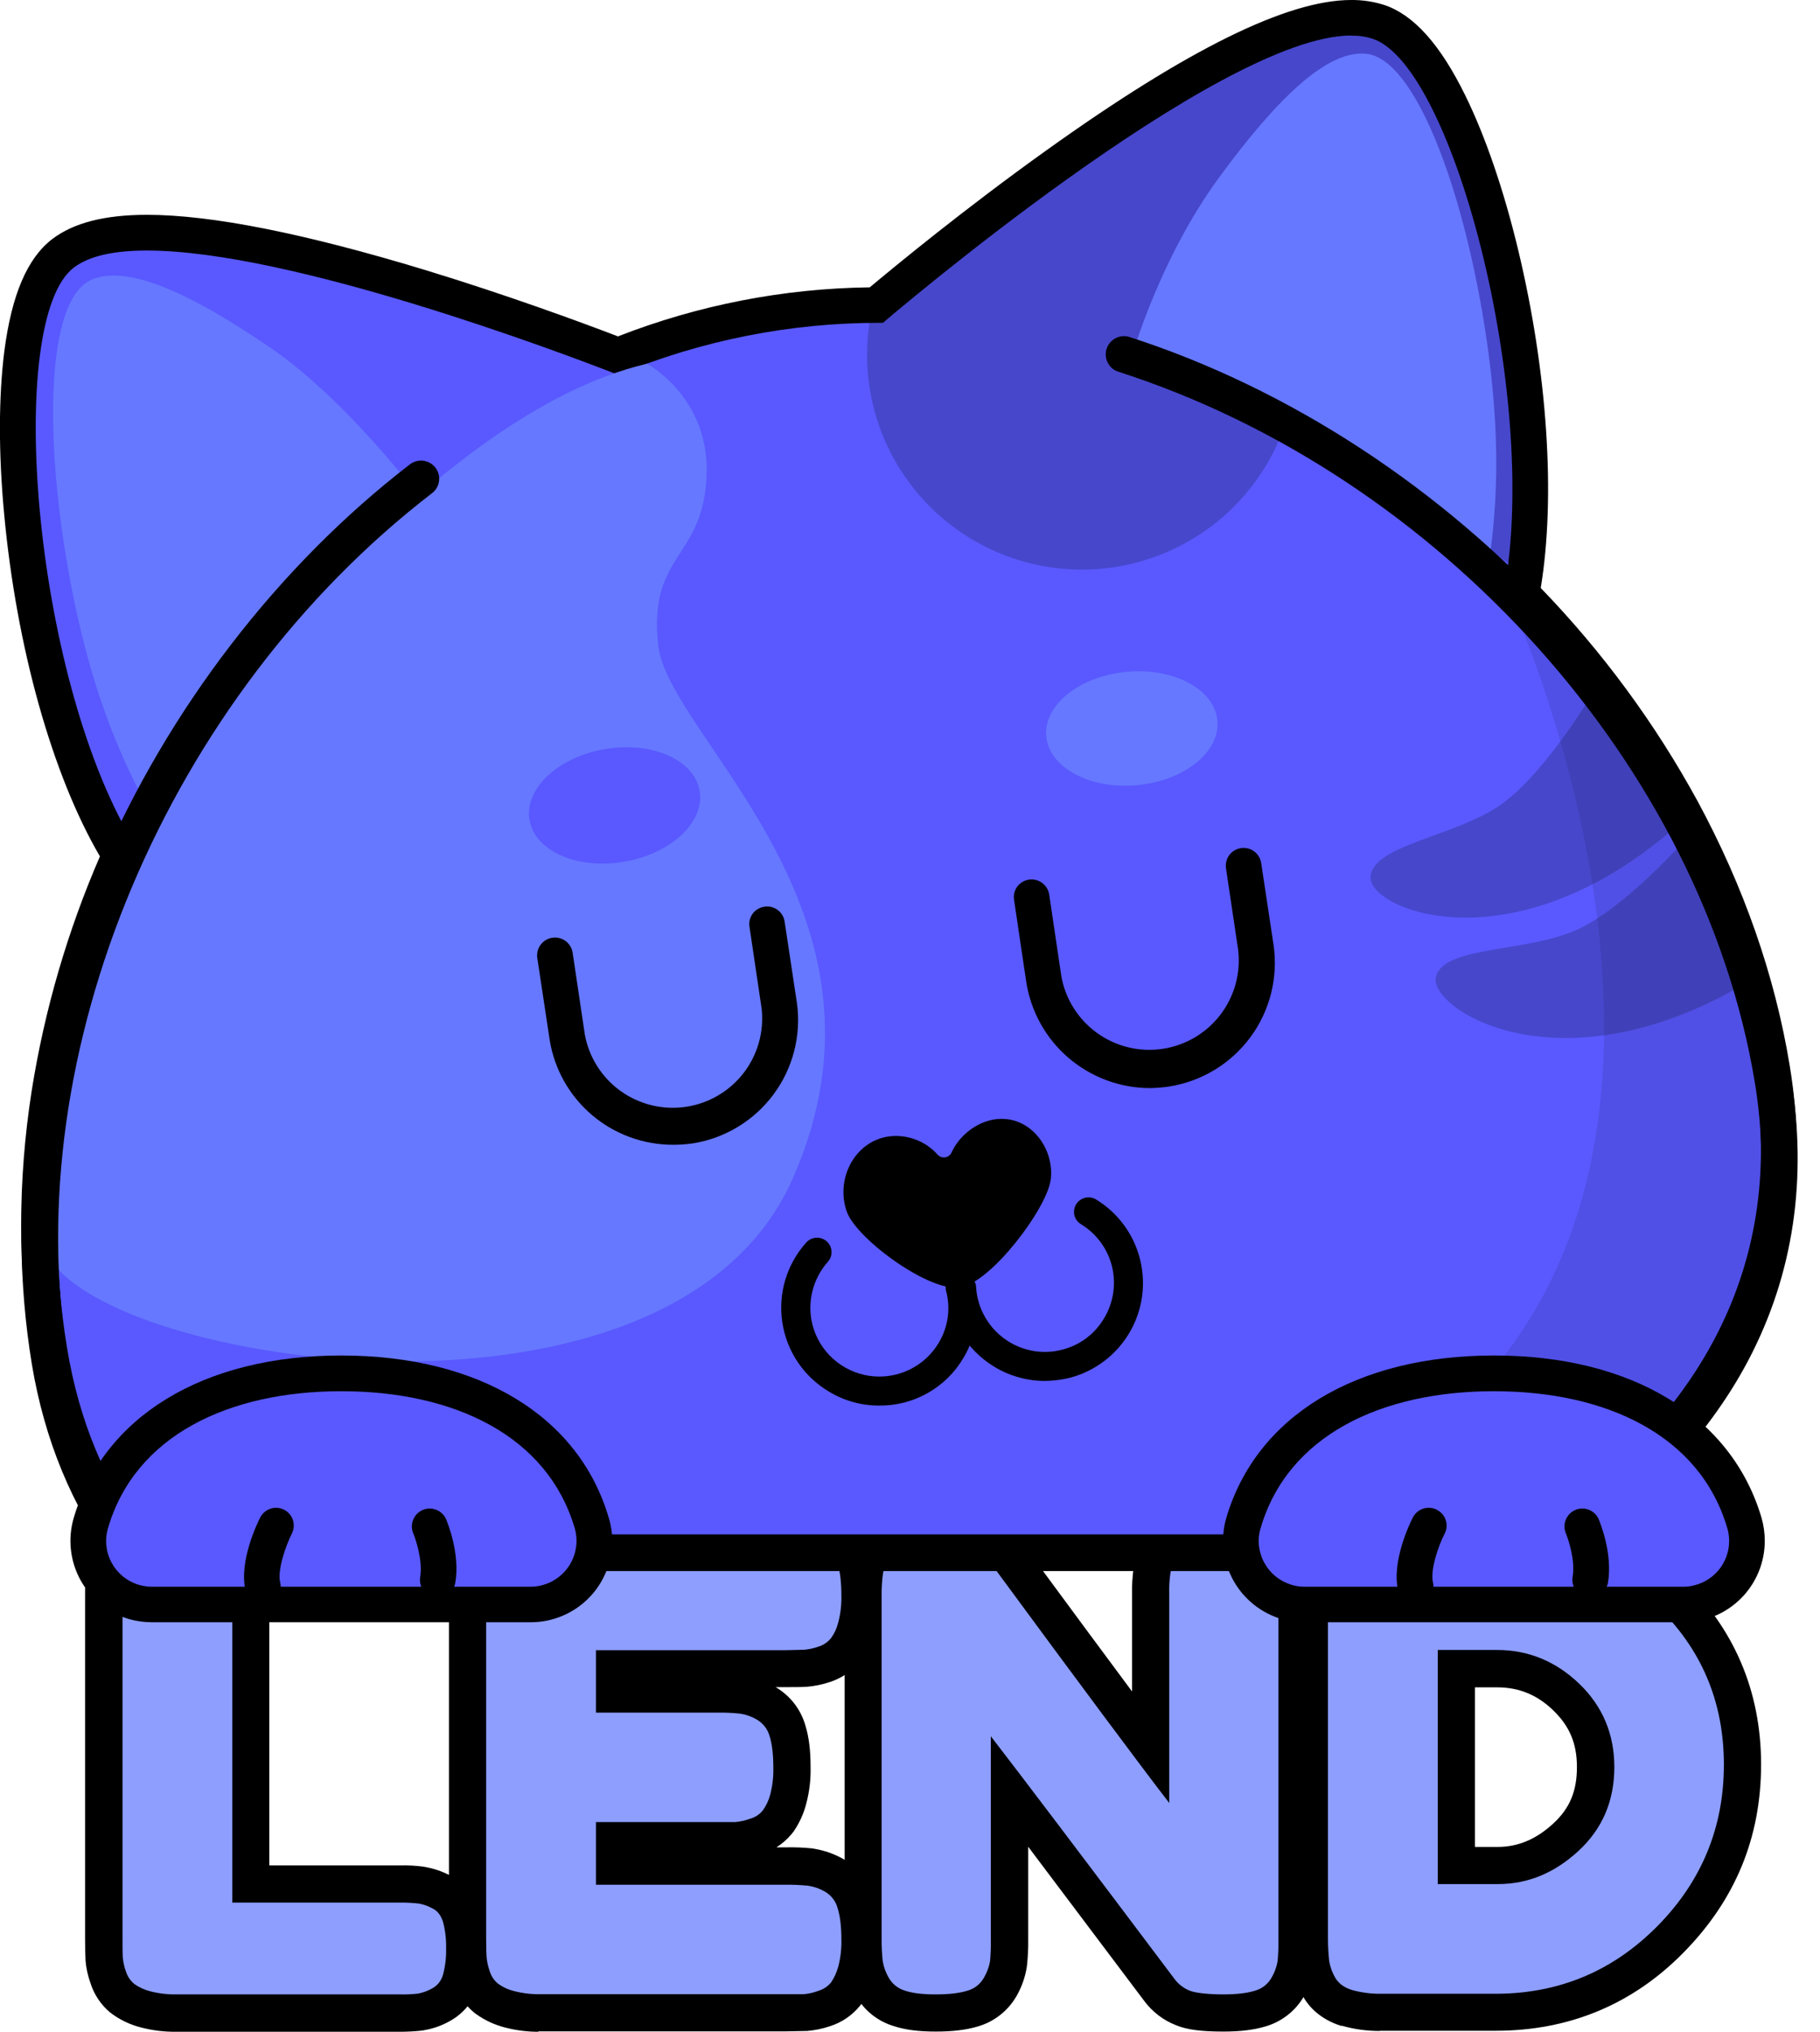 <svg width="43" height="48" viewBox="0 0 43 48" fill="none" xmlns="http://www.w3.org/2000/svg">
<g clip-path="url(#clip0_92_20657)">
<path d="M4.128 48C3.859 48 3.591 47.966 3.331 47.898C3.09 47.837 2.863 47.732 2.661 47.588L2.637 47.568L2.608 47.549C2.385 47.365 2.222 47.12 2.136 46.845C2.074 46.672 2.034 46.491 2.02 46.307V46.278C2.015 46.171 2.01 46.02 2.01 45.817V37.69C2.008 37.489 2.017 37.288 2.039 37.088V37.03C2.078 36.792 2.161 36.564 2.282 36.355C2.48 36.006 2.808 35.748 3.195 35.637C3.462 35.555 3.788 35.516 4.181 35.516C4.473 35.506 4.764 35.541 5.046 35.618C5.284 35.678 5.51 35.782 5.711 35.924L5.764 35.962C5.988 36.146 6.153 36.39 6.24 36.666C6.299 36.842 6.337 37.024 6.352 37.209V37.234C6.362 37.345 6.362 37.496 6.362 37.695V44.07H9.456C9.639 44.065 9.823 44.075 10.004 44.099L10.058 44.109C10.252 44.145 10.44 44.208 10.616 44.298C10.782 44.385 10.928 44.505 11.045 44.65C11.163 44.795 11.25 44.963 11.301 45.142L11.311 45.176C11.447 45.734 11.447 46.316 11.311 46.874C11.263 47.059 11.177 47.232 11.059 47.382C10.941 47.532 10.794 47.657 10.626 47.748C10.441 47.853 10.239 47.925 10.029 47.961L9.98 47.971C9.801 47.99 9.621 48 9.441 48H4.128ZM3.783 46.195C3.907 46.224 4.034 46.239 4.162 46.239H9.65C9.656 46.181 9.658 46.122 9.655 46.064V46.011C9.658 45.954 9.656 45.897 9.65 45.841H4.604V37.695C4.604 37.505 4.604 37.399 4.599 37.34C4.599 37.332 4.597 37.324 4.594 37.316C4.47 37.286 4.343 37.273 4.215 37.277H4.196C4.059 37.274 3.923 37.284 3.788 37.306C3.778 37.423 3.773 37.549 3.773 37.67V45.817C3.773 46.006 3.778 46.113 3.778 46.171C3.778 46.229 3.783 46.185 3.783 46.195Z" fill="black"/>
<path d="M12.72 48C12.453 48 12.187 47.966 11.928 47.898C11.688 47.837 11.46 47.732 11.258 47.588L11.229 47.568L11.205 47.549C10.981 47.366 10.817 47.121 10.734 46.845C10.671 46.672 10.632 46.491 10.617 46.307V46.278C10.607 46.171 10.607 46.016 10.607 45.817V37.685C10.607 36.933 10.782 36.394 11.146 36.035C11.511 35.676 12.06 35.511 12.822 35.511H18.582C18.783 35.509 18.985 35.519 19.184 35.54H19.243C19.48 35.582 19.709 35.664 19.918 35.783C20.269 35.98 20.527 36.308 20.637 36.695C20.719 36.967 20.758 37.287 20.758 37.68C20.767 37.969 20.735 38.259 20.661 38.539C20.6 38.779 20.494 39.006 20.35 39.208L20.331 39.237L20.306 39.262C20.124 39.484 19.881 39.649 19.607 39.737C19.433 39.796 19.252 39.833 19.068 39.849H19.044C18.937 39.858 18.796 39.858 18.577 39.858H18.325C18.668 40.058 18.921 40.384 19.029 40.766C19.112 41.033 19.151 41.353 19.151 41.746C19.158 42.037 19.124 42.328 19.049 42.61C18.988 42.849 18.884 43.076 18.743 43.279L18.718 43.308L18.699 43.333C18.597 43.454 18.478 43.558 18.344 43.643H18.582C18.783 43.639 18.985 43.647 19.184 43.667L19.243 43.677C19.48 43.717 19.708 43.797 19.918 43.915C20.269 44.114 20.528 44.443 20.637 44.832C20.719 45.099 20.758 45.419 20.758 45.812C20.767 46.103 20.735 46.394 20.661 46.675C20.6 46.914 20.494 47.14 20.35 47.34L20.331 47.369L20.311 47.394C20.128 47.617 19.883 47.782 19.607 47.869C19.433 47.928 19.252 47.965 19.068 47.981H19.044L18.577 47.99H12.72V48ZM12.38 46.195C12.503 46.224 12.628 46.239 12.754 46.239H18.956C18.985 46.115 19 45.988 19 45.86V45.836C19.005 45.7 18.995 45.563 18.971 45.428C18.851 45.418 18.731 45.415 18.611 45.419H13.201V42.173H17.31L17.349 42.163C17.379 42.041 17.392 41.915 17.387 41.79V41.77C17.39 41.634 17.381 41.497 17.358 41.363C17.238 41.348 17.116 41.343 16.994 41.348H13.201V38.102H18.956C18.985 37.98 19 37.854 19 37.728V37.704C19.006 37.568 18.996 37.431 18.971 37.297C18.854 37.287 18.728 37.282 18.611 37.282H12.808C12.672 37.278 12.537 37.291 12.404 37.321C12.379 37.444 12.368 37.569 12.37 37.695V45.817C12.37 46.006 12.37 46.113 12.375 46.171C12.375 46.179 12.377 46.188 12.38 46.195Z" fill="black"/>
<path d="M28.907 47.995H28.902C28.388 47.995 28.043 47.952 27.785 47.845C27.49 47.73 27.233 47.535 27.042 47.282L24.293 43.629V45.822C24.296 46.026 24.286 46.23 24.264 46.433L24.255 46.496C24.215 46.728 24.134 46.952 24.017 47.156C23.817 47.504 23.49 47.762 23.104 47.874C22.831 47.956 22.506 47.995 22.113 47.995H22.108C21.714 47.995 21.394 47.956 21.127 47.869C20.743 47.757 20.419 47.499 20.223 47.151C20.103 46.937 20.023 46.704 19.985 46.462V46.418C19.961 46.215 19.951 46.011 19.956 45.807V37.661C19.952 37.45 19.965 37.239 19.995 37.03L20.005 36.972C20.05 36.758 20.127 36.551 20.233 36.36C20.364 36.123 20.627 35.812 21.132 35.657C21.456 35.567 21.791 35.523 22.127 35.526C22.435 35.522 22.742 35.559 23.04 35.637L23.07 35.647C23.38 35.744 23.599 35.865 23.769 36.026L23.783 36.04C23.905 36.157 24.017 36.283 24.119 36.419L24.211 36.53C25.216 37.898 26.066 39.043 26.746 39.96V37.661C26.742 37.45 26.755 37.239 26.785 37.03L26.795 36.972C26.84 36.758 26.916 36.551 27.023 36.36C27.154 36.123 27.416 35.812 27.926 35.657C28.193 35.574 28.524 35.531 28.922 35.526C29.209 35.521 29.495 35.555 29.772 35.628C30.019 35.686 30.252 35.794 30.457 35.943L30.491 35.972L30.52 35.996C30.727 36.181 30.881 36.417 30.967 36.681C31.026 36.855 31.063 37.036 31.078 37.219V37.248C31.083 37.36 31.088 37.515 31.088 37.714V45.822C31.088 46.025 31.078 46.229 31.059 46.433L31.049 46.496C31.009 46.728 30.929 46.952 30.811 47.156C30.612 47.504 30.284 47.762 29.898 47.874C29.626 47.956 29.301 47.995 28.907 47.995ZM28.441 46.21C28.594 46.228 28.748 46.236 28.902 46.234C29.039 46.237 29.176 46.227 29.311 46.205C29.32 46.084 29.325 45.962 29.325 45.846V37.714C29.325 37.52 29.32 37.413 29.32 37.36C29.316 37.351 29.315 37.341 29.315 37.331C29.194 37.302 29.07 37.287 28.946 37.287H28.936C28.797 37.288 28.657 37.299 28.519 37.321C28.509 37.423 28.504 37.525 28.504 37.632V45.181L26.926 43.134C26.231 42.236 24.842 40.373 22.797 37.593L22.725 37.496L22.598 37.35L22.55 37.336C22.423 37.302 22.292 37.286 22.161 37.287H22.142C22.004 37.288 21.866 37.299 21.729 37.321C21.717 37.424 21.712 37.528 21.714 37.632V45.826C21.714 45.953 21.719 46.079 21.729 46.205C21.855 46.222 21.981 46.23 22.108 46.229H22.113C22.248 46.232 22.383 46.222 22.516 46.2C22.526 46.079 22.53 45.957 22.53 45.841V38.432L24.109 40.48C24.799 41.372 26.256 43.298 28.441 46.21Z" fill="black"/>
<path d="M32.594 47.981C32.295 47.981 31.998 47.941 31.71 47.859H31.681C31.191 47.704 30.928 47.408 30.797 47.185C30.663 46.969 30.573 46.728 30.535 46.477V46.447C30.509 46.232 30.498 46.014 30.501 45.797V37.675C30.497 37.471 30.505 37.267 30.525 37.064V36.996C30.567 36.765 30.65 36.543 30.768 36.341C30.865 36.167 30.996 36.014 31.152 35.89C31.309 35.767 31.489 35.676 31.681 35.623C32.002 35.532 32.334 35.489 32.667 35.497H32.677L34.027 35.506H35.382C37.024 35.506 38.486 36.103 39.724 37.277C40.963 38.451 41.608 39.946 41.608 41.683C41.608 43.42 40.992 44.89 39.782 46.122C38.573 47.355 37.072 47.976 35.338 47.976H32.594V47.981ZM32.274 46.185C32.393 46.214 32.516 46.225 32.638 46.219H35.343C36.601 46.219 37.645 45.783 38.529 44.89C39.413 43.997 39.85 42.939 39.85 41.688C39.85 40.436 39.413 39.412 38.515 38.558C37.616 37.704 36.577 37.272 35.387 37.272H34.017L32.677 37.263C32.54 37.26 32.404 37.27 32.269 37.292C32.258 37.413 32.255 37.534 32.259 37.656V45.812C32.257 45.937 32.261 46.061 32.274 46.185ZM35.387 45.395H33.085V38.102H35.372C36.349 38.102 37.208 38.451 37.927 39.145C38.646 39.839 39.02 40.722 39.02 41.746C39.02 42.77 38.641 43.687 37.888 44.38C37.135 45.074 36.315 45.395 35.387 45.395ZM34.848 43.633H35.387C35.863 43.633 36.29 43.454 36.693 43.085C37.096 42.716 37.257 42.304 37.257 41.746C37.257 41.188 37.082 40.78 36.703 40.412C36.324 40.043 35.892 39.863 35.372 39.863H34.848V43.633Z" fill="black"/>
<path d="M5.489 44.948H9.471C9.616 44.947 9.76 44.955 9.904 44.972C10.013 44.993 10.117 45.031 10.214 45.084C10.336 45.142 10.418 45.249 10.467 45.404C10.521 45.61 10.545 45.822 10.54 46.035C10.545 46.243 10.52 46.45 10.467 46.651C10.448 46.72 10.416 46.784 10.372 46.84C10.328 46.896 10.272 46.942 10.21 46.976C10.107 47.034 9.995 47.075 9.879 47.098C9.739 47.114 9.598 47.12 9.457 47.117H4.182C3.97 47.121 3.757 47.097 3.551 47.044C3.415 47.01 3.286 46.951 3.172 46.87C3.078 46.791 3.009 46.686 2.973 46.569C2.934 46.461 2.91 46.348 2.9 46.234C2.895 46.142 2.895 46.001 2.895 45.817V37.68C2.892 37.512 2.899 37.343 2.915 37.175C2.94 37.039 2.987 36.908 3.056 36.787C3.097 36.712 3.153 36.647 3.221 36.594C3.289 36.542 3.366 36.503 3.449 36.482C3.634 36.423 3.886 36.394 4.197 36.394C4.41 36.389 4.622 36.414 4.828 36.467C4.964 36.502 5.092 36.561 5.207 36.642C5.303 36.719 5.372 36.824 5.406 36.943C5.444 37.051 5.469 37.163 5.479 37.277C5.484 37.374 5.489 37.51 5.489 37.694V44.948Z" fill="#8D9EFF"/>
<path d="M14.08 44.526H18.592C18.761 44.525 18.929 44.533 19.097 44.55C19.234 44.571 19.365 44.617 19.485 44.686C19.561 44.729 19.626 44.786 19.679 44.854C19.731 44.922 19.77 45.001 19.791 45.084C19.85 45.268 19.879 45.516 19.879 45.826C19.884 46.039 19.86 46.251 19.806 46.457C19.77 46.594 19.711 46.723 19.631 46.84C19.552 46.933 19.447 47 19.33 47.035C19.222 47.075 19.11 47.101 18.995 47.112H12.778C12.565 47.117 12.353 47.092 12.147 47.039C12.01 47.006 11.882 46.947 11.768 46.865C11.672 46.787 11.603 46.682 11.569 46.564C11.53 46.456 11.506 46.343 11.496 46.229C11.491 46.137 11.486 45.996 11.486 45.812V37.68C11.486 37.185 11.584 36.845 11.768 36.661C11.953 36.477 12.302 36.389 12.822 36.394H18.592C18.76 36.391 18.929 36.398 19.097 36.414C19.233 36.438 19.365 36.486 19.485 36.554C19.56 36.596 19.626 36.652 19.679 36.72C19.731 36.787 19.77 36.865 19.791 36.947C19.85 37.136 19.879 37.384 19.879 37.694C19.884 37.907 19.86 38.119 19.806 38.325C19.773 38.462 19.714 38.59 19.631 38.704C19.553 38.799 19.448 38.869 19.33 38.903C19.222 38.941 19.109 38.966 18.995 38.975L18.577 38.985H14.08V40.46H16.979C17.148 40.458 17.317 40.467 17.485 40.484C17.622 40.504 17.754 40.55 17.873 40.62C17.949 40.663 18.015 40.72 18.068 40.788C18.122 40.856 18.161 40.934 18.184 41.018C18.242 41.202 18.271 41.45 18.271 41.765C18.276 41.978 18.251 42.19 18.198 42.396C18.163 42.532 18.102 42.661 18.019 42.775C17.941 42.869 17.836 42.937 17.718 42.968C17.606 43.009 17.491 43.035 17.373 43.046H14.08V44.526Z" fill="#8D9EFF"/>
<path d="M28.931 36.409C29.141 36.404 29.35 36.428 29.553 36.482C29.69 36.515 29.818 36.574 29.932 36.656C30.022 36.736 30.088 36.841 30.121 36.957C30.162 37.065 30.188 37.177 30.199 37.292C30.204 37.389 30.204 37.525 30.204 37.709V45.826C30.207 45.998 30.201 46.17 30.184 46.341C30.16 46.474 30.112 46.602 30.044 46.719C30.002 46.794 29.946 46.861 29.878 46.914C29.811 46.967 29.733 47.007 29.65 47.03C29.461 47.088 29.213 47.117 28.902 47.117C28.591 47.117 28.256 47.088 28.111 47.03C27.965 46.972 27.839 46.874 27.746 46.748C25.548 43.824 24.102 41.914 23.409 41.018V45.826C23.413 45.998 23.406 46.17 23.39 46.341C23.365 46.474 23.317 46.602 23.249 46.719C23.207 46.794 23.151 46.861 23.084 46.914C23.016 46.967 22.939 47.007 22.856 47.03C22.666 47.088 22.419 47.117 22.108 47.117C21.797 47.117 21.564 47.088 21.384 47.03C21.219 46.981 21.079 46.87 20.995 46.719C20.924 46.598 20.877 46.465 20.855 46.326C20.837 46.155 20.829 45.984 20.83 45.812V37.651C20.829 37.485 20.841 37.32 20.864 37.156C20.89 37.027 20.936 36.902 21 36.787C21.073 36.651 21.204 36.554 21.389 36.496C21.573 36.438 21.826 36.409 22.137 36.409C22.361 36.403 22.585 36.429 22.802 36.486C22.972 36.54 23.094 36.598 23.162 36.666C23.254 36.76 23.342 36.859 23.424 36.962L23.497 37.049C25.556 39.847 26.932 41.696 27.625 42.595V37.651C27.62 37.485 27.63 37.32 27.654 37.156C27.68 37.027 27.726 36.902 27.79 36.787C27.863 36.651 27.994 36.554 28.179 36.496C28.363 36.438 28.616 36.409 28.931 36.409Z" fill="#8D9EFF"/>
<path d="M40.729 41.688C40.729 43.172 40.205 44.445 39.156 45.506C38.107 46.567 36.836 47.099 35.343 47.102H32.662C32.421 47.107 32.181 47.078 31.948 47.015C31.759 46.957 31.628 46.86 31.55 46.729C31.477 46.606 31.428 46.471 31.404 46.331C31.385 46.154 31.375 45.975 31.375 45.797V37.665C31.374 37.495 31.382 37.325 31.399 37.156C31.422 37.021 31.468 36.892 31.535 36.773C31.578 36.698 31.635 36.632 31.704 36.58C31.772 36.527 31.85 36.489 31.934 36.467C32.118 36.409 32.366 36.38 32.682 36.38H34.027L35.387 36.389C36.8 36.389 38.048 36.899 39.122 37.918C40.195 38.937 40.729 40.198 40.729 41.688ZM38.141 41.746C38.141 40.97 37.864 40.31 37.315 39.781C36.766 39.252 36.115 38.98 35.372 38.98H33.969V44.511H35.387C36.091 44.511 36.722 44.254 37.291 43.73C37.859 43.206 38.141 42.546 38.141 41.746Z" fill="#8D9EFF"/>
<path d="M3.195 36.69L3.069 36.52C2.097 35.215 1.456 33.663 1.165 31.911C0.839 29.956 0.839 27.913 1.165 25.836C1.47 23.888 2.034 21.989 2.84 20.189L2.763 20.082V20.063C1.65 18.195 0.815 15.22 0.529 12.105C0.417 10.927 0.164 6.996 1.5 5.982C1.927 5.657 2.578 5.497 3.481 5.497C6.842 5.497 13.035 7.792 14.613 8.403C15.735 7.957 16.9 7.632 18.091 7.433C18.957 7.289 19.835 7.214 20.713 7.21C21.18 6.822 22.948 5.347 24.978 3.896C28.188 1.591 30.529 0.417 31.928 0.417C32.144 0.418 32.358 0.451 32.564 0.514C34.152 1.048 35.182 4.847 35.454 5.997C36.163 8.932 36.343 11.911 35.949 14.027C39.106 17.253 41.204 21.227 41.865 25.235C42.263 27.622 41.933 29.834 40.889 31.814C39.937 33.624 38.387 35.239 36.284 36.622L36.177 36.69H3.195Z" fill="#5959FF"/>
<path d="M31.929 0.844C32.1 0.839 32.271 0.864 32.434 0.917C34.377 1.567 36.446 9.67 35.494 14.168C38.554 17.244 40.759 21.145 41.449 25.308C42.24 30.091 39.967 33.701 36.048 36.273H3.405C2.502 35.055 1.87 33.59 1.584 31.843C0.938 27.937 1.647 23.818 3.337 20.111C3.255 20.034 3.182 19.947 3.119 19.854C0.768 15.895 0.117 7.559 1.744 6.322C2.118 6.036 2.72 5.919 3.473 5.919C6.868 5.919 13.25 8.326 14.605 8.855C16.572 8.039 18.682 7.621 20.812 7.627H20.86C20.86 7.627 28.777 0.839 31.924 0.839L31.929 0.844ZM31.924 -3.90439e-05C30.419 -3.90439e-05 28.063 1.16 24.722 3.552C22.794 4.93 21.147 6.288 20.55 6.788C18.513 6.814 16.497 7.206 14.6 7.947C13.716 7.608 11.987 6.972 10.049 6.38C7.208 5.517 4.998 5.075 3.473 5.075C2.473 5.075 1.739 5.264 1.234 5.648C0.646 6.099 0.277 6.958 0.103 8.292C-0.033 9.364 -0.038 10.694 0.098 12.144C0.389 15.288 1.234 18.306 2.361 20.232C1.592 22.004 1.051 23.866 0.748 25.773C0.418 27.894 0.418 29.985 0.748 31.984C1.05 33.798 1.715 35.414 2.73 36.773L2.983 37.112H36.305L36.514 36.972C38.68 35.555 40.278 33.881 41.264 32.013C42.352 29.951 42.692 27.646 42.284 25.172C41.934 23.042 41.196 20.941 40.108 18.927C39.105 17.09 37.858 15.396 36.402 13.891C36.757 11.737 36.562 8.792 35.868 5.9C35.528 4.488 35.096 3.226 34.62 2.256C34.027 1.048 33.401 0.349 32.701 0.116C32.452 0.037 32.191 -0.002 31.929 -3.90439e-05H31.924Z" fill="black"/>
<path d="M24.682 32.624C24.256 32.623 23.839 32.504 23.477 32.28C23.154 32.082 22.885 31.807 22.693 31.481C22.5 31.154 22.391 30.785 22.375 30.407C22.381 30.322 22.418 30.243 22.478 30.184C22.539 30.125 22.62 30.09 22.704 30.086C22.789 30.083 22.872 30.11 22.938 30.164C23.003 30.218 23.047 30.294 23.06 30.378C23.071 30.645 23.148 30.904 23.284 31.134C23.419 31.365 23.609 31.558 23.837 31.698C24.019 31.81 24.222 31.885 24.434 31.919C24.646 31.952 24.862 31.943 25.07 31.892C25.279 31.843 25.475 31.753 25.648 31.627C25.82 31.502 25.966 31.342 26.076 31.159C26.189 30.977 26.264 30.775 26.298 30.564C26.332 30.353 26.324 30.137 26.275 29.93C26.225 29.722 26.135 29.526 26.009 29.353C25.883 29.18 25.724 29.034 25.542 28.922C25.503 28.899 25.469 28.869 25.442 28.833C25.415 28.796 25.395 28.755 25.384 28.711C25.374 28.668 25.372 28.622 25.379 28.577C25.386 28.533 25.401 28.49 25.425 28.452C25.449 28.413 25.48 28.379 25.517 28.353C25.554 28.326 25.596 28.307 25.64 28.297C25.684 28.287 25.73 28.285 25.775 28.292C25.82 28.3 25.863 28.316 25.901 28.34C26.291 28.579 26.601 28.929 26.792 29.344C26.983 29.76 27.047 30.222 26.976 30.674C26.904 31.125 26.7 31.546 26.389 31.882C26.079 32.217 25.676 32.454 25.231 32.561C25.051 32.601 24.867 32.622 24.682 32.624Z" fill="black"/>
<path d="M20.773 33.206C20.358 33.208 19.949 33.095 19.593 32.881C19.299 32.708 19.046 32.471 18.854 32.189C18.663 31.906 18.536 31.584 18.484 31.247C18.432 30.909 18.456 30.564 18.553 30.237C18.651 29.91 18.82 29.608 19.049 29.354C19.079 29.321 19.115 29.293 19.156 29.274C19.196 29.255 19.24 29.243 19.285 29.241C19.33 29.238 19.375 29.245 19.417 29.259C19.46 29.274 19.499 29.297 19.532 29.327C19.566 29.357 19.593 29.394 19.613 29.434C19.632 29.474 19.643 29.518 19.646 29.563C19.648 29.608 19.642 29.653 19.627 29.695C19.612 29.738 19.589 29.777 19.559 29.81C19.382 30.009 19.257 30.249 19.193 30.508C19.13 30.766 19.13 31.036 19.195 31.295C19.275 31.607 19.445 31.888 19.685 32.103C19.925 32.319 20.223 32.458 20.542 32.504C20.861 32.55 21.186 32.501 21.477 32.363C21.768 32.224 22.012 32.003 22.177 31.727C22.287 31.544 22.36 31.34 22.39 31.128C22.42 30.916 22.407 30.701 22.352 30.494C22.331 30.406 22.345 30.314 22.391 30.236C22.438 30.158 22.512 30.101 22.599 30.077C22.643 30.065 22.689 30.063 22.733 30.069C22.778 30.075 22.821 30.09 22.86 30.113C22.899 30.136 22.933 30.167 22.96 30.203C22.987 30.239 23.006 30.281 23.017 30.325C23.094 30.619 23.111 30.925 23.067 31.226C23.024 31.526 22.921 31.816 22.765 32.076C22.562 32.423 22.271 32.71 21.921 32.909C21.572 33.107 21.175 33.21 20.773 33.206Z" fill="black"/>
<path d="M27.159 25.706C26.453 25.702 25.771 25.446 25.236 24.984C24.702 24.523 24.351 23.885 24.245 23.187L23.959 21.261C23.95 21.207 23.952 21.151 23.964 21.097C23.977 21.043 24 20.993 24.033 20.948C24.066 20.903 24.107 20.866 24.154 20.837C24.201 20.808 24.254 20.789 24.308 20.781C24.419 20.764 24.532 20.792 24.622 20.858C24.712 20.925 24.772 21.024 24.789 21.135L25.076 23.066C25.173 23.606 25.478 24.087 25.924 24.407C26.371 24.727 26.925 24.86 27.468 24.779C28.012 24.697 28.502 24.407 28.835 23.971C29.168 23.534 29.318 22.985 29.253 22.44L28.966 20.514C28.958 20.459 28.96 20.404 28.974 20.35C28.987 20.297 29.01 20.247 29.043 20.202C29.076 20.158 29.117 20.12 29.164 20.092C29.211 20.063 29.264 20.044 29.318 20.036C29.373 20.028 29.428 20.03 29.482 20.044C29.535 20.057 29.586 20.08 29.63 20.113C29.675 20.146 29.712 20.187 29.741 20.234C29.769 20.281 29.788 20.333 29.797 20.388L30.088 22.314C30.203 23.089 30.006 23.877 29.54 24.507C29.074 25.136 28.377 25.555 27.601 25.672C27.455 25.692 27.307 25.704 27.159 25.706Z" fill="black"/>
<path d="M15.285 8.593C15.285 8.593 16.786 9.388 16.693 11.266C16.601 13.226 15.309 13.081 15.552 15.25C15.795 17.418 21.516 21.547 18.728 27.845C15.984 34.056 3.599 32.425 1.375 29.985C0.841 23.415 5.056 16.991 5.056 16.991C5.056 16.991 10.195 9.791 15.285 8.593Z" fill="#6678FF"/>
<path d="M15.896 27.045C15.196 27.044 14.519 26.795 13.986 26.342C13.453 25.889 13.099 25.26 12.987 24.57L12.696 22.644C12.686 22.588 12.688 22.532 12.7 22.477C12.713 22.422 12.736 22.37 12.769 22.325C12.802 22.279 12.844 22.24 12.892 22.211C12.94 22.182 12.993 22.162 13.049 22.154C13.104 22.145 13.161 22.148 13.216 22.162C13.271 22.176 13.322 22.201 13.367 22.234C13.412 22.268 13.449 22.311 13.477 22.36C13.506 22.408 13.524 22.462 13.531 22.518L13.818 24.444C13.917 24.982 14.222 25.46 14.667 25.778C15.113 26.096 15.665 26.229 16.206 26.148C16.748 26.068 17.237 25.78 17.571 25.346C17.904 24.913 18.056 24.366 17.994 23.823L17.708 21.897C17.699 21.842 17.701 21.787 17.714 21.733C17.727 21.68 17.75 21.63 17.783 21.585C17.815 21.541 17.856 21.504 17.904 21.476C17.951 21.447 18.003 21.429 18.058 21.421C18.113 21.412 18.169 21.414 18.223 21.427C18.277 21.441 18.328 21.464 18.373 21.497C18.418 21.53 18.455 21.572 18.484 21.62C18.512 21.667 18.531 21.72 18.538 21.775L18.83 23.706C18.932 24.468 18.733 25.239 18.275 25.856C17.817 26.473 17.136 26.887 16.377 27.011C16.218 27.034 16.057 27.045 15.896 27.045Z" fill="black"/>
<path d="M10.213 12.135C10.213 12.135 8.358 9.568 6.401 8.224C4.443 6.88 2.952 6.23 2.131 6.623C1.097 7.128 1.039 10.32 1.636 13.595C2.233 16.87 3.156 18.408 3.574 19.257C3.992 20.106 10.213 12.135 10.213 12.135Z" fill="#6678FF"/>
<path opacity="0.2" d="M30.428 9.825C30.053 11.091 29.199 12.161 28.046 12.807C26.894 13.454 25.534 13.626 24.257 13.286C22.98 12.947 21.886 12.123 21.207 10.99C20.528 9.857 20.318 8.505 20.622 7.22C20.622 7.22 22.638 5.337 29.7 1.266C36.723 -2.601 36.174 13.663 36.174 13.663L30.428 9.825Z" fill="black"/>
<path d="M26.746 8.408C26.746 8.408 27.392 6.118 28.796 4.202C30.199 2.285 31.38 1.169 32.288 1.271C33.429 1.402 34.546 4.396 35.071 7.681C35.595 10.965 35.245 12.727 35.129 13.663C34.512 12.644 26.746 8.408 26.746 8.408Z" fill="#6678FF"/>
<path d="M36.499 37.112H2.827L2.696 36.938C1.705 35.599 1.05 34.017 0.753 32.231C0.132 28.456 0.685 24.395 2.366 20.49C3.978 16.739 6.577 13.362 9.685 10.97C9.73 10.936 9.781 10.911 9.835 10.896C9.89 10.881 9.946 10.877 10.002 10.884C10.058 10.892 10.112 10.91 10.161 10.938C10.21 10.966 10.253 11.003 10.287 11.048C10.322 11.092 10.347 11.143 10.362 11.198C10.377 11.252 10.38 11.309 10.373 11.365C10.366 11.421 10.348 11.474 10.32 11.523C10.292 11.572 10.254 11.615 10.21 11.649C3.949 16.467 0.409 24.876 1.603 32.09C1.866 33.663 2.424 35.06 3.264 36.249H36.242C40.414 33.468 42.172 29.873 41.458 25.56C40.225 18.122 34.032 11.218 26.392 8.772C26.292 8.731 26.211 8.653 26.165 8.555C26.119 8.457 26.112 8.345 26.145 8.241C26.178 8.138 26.249 8.051 26.343 7.997C26.438 7.944 26.549 7.928 26.655 7.952C30.438 9.165 34.066 11.533 36.878 14.624C38.266 16.143 39.445 17.84 40.385 19.67C41.317 21.476 41.966 23.416 42.308 25.419C42.711 27.85 42.371 30.111 41.308 32.134C40.336 33.978 38.753 35.628 36.606 37.039L36.499 37.112Z" fill="black"/>
<path d="M3.59 37.903C3.392 37.904 3.196 37.865 3.014 37.791C2.831 37.715 2.665 37.605 2.525 37.466C2.385 37.327 2.274 37.161 2.199 36.979C2.123 36.797 2.084 36.601 2.084 36.404C2.083 36.262 2.104 36.122 2.147 35.987C2.482 34.837 3.245 33.9 4.352 33.294C5.353 32.736 6.64 32.44 8.063 32.44C9.486 32.44 10.773 32.736 11.778 33.289C12.886 33.905 13.648 34.837 13.983 35.987C14.093 36.37 14.046 36.78 13.853 37.128C13.66 37.477 13.336 37.734 12.954 37.845C12.818 37.884 12.677 37.903 12.536 37.903H3.59Z" fill="#5959FF"/>
<path d="M8.063 32.867C10.71 32.867 12.934 33.905 13.58 36.108C13.658 36.383 13.623 36.678 13.484 36.928C13.345 37.178 13.112 37.363 12.837 37.442C12.739 37.471 12.638 37.486 12.536 37.486H3.59C3.302 37.486 3.027 37.372 2.824 37.169C2.621 36.966 2.507 36.691 2.507 36.404C2.507 36.304 2.522 36.204 2.55 36.108C3.191 33.905 5.416 32.867 8.063 32.867ZM8.063 32.023C4.809 32.023 2.443 33.459 1.739 35.87C1.598 36.36 1.657 36.887 1.904 37.333C2.151 37.78 2.565 38.11 3.055 38.252C3.229 38.301 3.409 38.325 3.59 38.325H12.536C12.789 38.326 13.039 38.277 13.273 38.18C13.507 38.084 13.72 37.943 13.899 37.764C14.078 37.586 14.22 37.374 14.317 37.14C14.414 36.907 14.464 36.657 14.464 36.404C14.465 36.223 14.439 36.043 14.386 35.87C13.687 33.459 11.322 32.023 8.063 32.023Z" fill="black"/>
<path d="M10.146 36.04C10.146 36.04 10.443 36.729 10.341 37.316L10.146 36.04Z" fill="#5959FF"/>
<path d="M10.34 37.738H10.272C10.162 37.719 10.065 37.658 10 37.567C9.935 37.476 9.909 37.363 9.928 37.253C9.991 36.875 9.826 36.37 9.758 36.21C9.719 36.108 9.722 35.995 9.765 35.895C9.807 35.795 9.887 35.715 9.988 35.672C10.088 35.63 10.201 35.628 10.303 35.666C10.405 35.705 10.488 35.782 10.535 35.88C10.569 35.962 10.875 36.7 10.758 37.389C10.741 37.487 10.69 37.576 10.613 37.64C10.537 37.704 10.44 37.739 10.34 37.738Z" fill="black"/>
<path d="M6.522 36.04C6.522 36.04 6.075 36.918 6.211 37.486L6.522 36.04Z" fill="#5959FF"/>
<path d="M6.211 37.903C6.117 37.904 6.025 37.873 5.95 37.815C5.876 37.757 5.824 37.675 5.803 37.583C5.633 36.889 6.094 35.953 6.148 35.851C6.198 35.752 6.286 35.677 6.391 35.642C6.497 35.607 6.612 35.616 6.711 35.666C6.81 35.717 6.886 35.804 6.92 35.91C6.955 36.015 6.946 36.13 6.896 36.229C6.74 36.54 6.551 37.103 6.619 37.384C6.633 37.438 6.636 37.494 6.627 37.549C6.619 37.604 6.6 37.657 6.571 37.704C6.542 37.752 6.504 37.793 6.459 37.825C6.414 37.858 6.362 37.881 6.308 37.893C6.276 37.901 6.244 37.905 6.211 37.903Z" fill="black"/>
<path d="M26.866 18.549C27.982 18.445 28.831 17.762 28.763 17.023C28.694 16.284 27.734 15.769 26.617 15.872C25.501 15.976 24.651 16.659 24.72 17.398C24.789 18.137 25.749 18.652 26.866 18.549Z" fill="#6678FF"/>
<path d="M14.748 20.358C15.858 20.168 16.656 19.418 16.53 18.683C16.403 17.948 15.401 17.507 14.291 17.697C13.181 17.887 12.384 18.638 12.51 19.372C12.636 20.107 13.639 20.549 14.748 20.358Z" fill="#5959FF"/>
<path opacity="0.2" d="M37.719 16.23C37.719 16.23 36.582 18.19 35.499 18.981C34.416 19.771 32.41 19.951 32.381 20.727C32.352 21.504 35.858 22.945 39.802 19.349L37.719 16.23Z" fill="black"/>
<path opacity="0.2" d="M39.995 19.64C39.995 19.64 38.519 21.363 37.31 21.94C36.1 22.518 34.094 22.328 33.925 23.085C33.755 23.842 36.936 25.899 41.472 23.09L39.995 19.64Z" fill="black"/>
<path d="M22.487 27.214C22.475 27.247 22.454 27.276 22.428 27.299C22.401 27.321 22.368 27.336 22.334 27.342C22.299 27.348 22.264 27.344 22.231 27.332C22.198 27.32 22.169 27.299 22.147 27.273C21.793 26.87 21.181 26.72 20.695 26.933C20.083 27.2 19.772 27.952 20.005 28.621C20.238 29.291 22.069 30.601 22.715 30.397C23.415 30.3 24.76 28.524 24.828 27.845C24.896 27.166 24.425 26.501 23.774 26.438C23.259 26.385 22.725 26.72 22.487 27.214Z" fill="black"/>
<path opacity="0.1" d="M35.702 14.231C35.721 14.279 40.651 25.089 35.682 31.838C34.133 33.944 31.617 35.37 28.883 36.331H36.255C40.17 33.76 42.448 30.155 41.656 25.371C40.967 21.208 38.761 17.302 35.702 14.231Z" fill="black"/>
<path d="M30.821 37.903C30.624 37.904 30.428 37.865 30.246 37.79C30.064 37.715 29.898 37.605 29.758 37.465C29.619 37.326 29.508 37.161 29.433 36.978C29.358 36.796 29.32 36.601 29.32 36.404C29.32 36.263 29.34 36.122 29.379 35.987C29.714 34.837 30.476 33.9 31.584 33.294C32.584 32.736 33.871 32.44 35.299 32.44C36.727 32.44 38.009 32.736 39.01 33.289C40.117 33.905 40.88 34.837 41.215 35.987C41.27 36.176 41.287 36.374 41.265 36.57C41.243 36.766 41.183 36.956 41.088 37.128C40.993 37.301 40.864 37.453 40.71 37.576C40.556 37.699 40.379 37.79 40.19 37.845C40.054 37.884 39.913 37.903 39.772 37.903H30.821Z" fill="#5959FF"/>
<path d="M35.299 32.867C37.946 32.867 40.17 33.905 40.811 36.108C40.851 36.244 40.862 36.387 40.846 36.528C40.83 36.669 40.786 36.805 40.717 36.929C40.648 37.053 40.555 37.162 40.444 37.25C40.333 37.338 40.205 37.404 40.068 37.442C39.972 37.471 39.872 37.486 39.772 37.486H30.821C30.534 37.485 30.259 37.37 30.056 37.167C29.854 36.965 29.739 36.69 29.738 36.404C29.738 36.304 29.753 36.204 29.782 36.108C30.423 33.905 32.647 32.867 35.294 32.867H35.299ZM35.294 32.023C32.04 32.023 29.675 33.459 28.97 35.87C28.831 36.36 28.891 36.886 29.137 37.332C29.384 37.779 29.797 38.109 30.287 38.252C30.461 38.301 30.64 38.325 30.821 38.325H39.772C40.282 38.325 40.771 38.123 41.132 37.763C41.493 37.402 41.695 36.913 41.695 36.404C41.695 36.224 41.671 36.044 41.622 35.87C40.918 33.459 38.553 32.023 35.299 32.023H35.294Z" fill="black"/>
<path d="M37.379 36.04C37.379 36.04 37.675 36.729 37.573 37.316L37.379 36.04Z" fill="#5959FF"/>
<path d="M37.573 37.738H37.5C37.39 37.719 37.292 37.658 37.227 37.567C37.163 37.476 37.137 37.363 37.155 37.253C37.223 36.875 37.058 36.37 36.99 36.21C36.952 36.108 36.954 35.995 36.997 35.895C37.04 35.795 37.12 35.715 37.22 35.672C37.321 35.63 37.434 35.628 37.535 35.666C37.637 35.705 37.72 35.782 37.767 35.88C37.801 35.962 38.107 36.7 37.99 37.394C37.971 37.49 37.919 37.578 37.843 37.641C37.767 37.703 37.672 37.738 37.573 37.738Z" fill="black"/>
<path d="M33.755 36.04C33.755 36.04 33.308 36.918 33.444 37.486L33.755 36.04Z" fill="#5959FF"/>
<path d="M33.443 37.903C33.349 37.904 33.257 37.873 33.183 37.815C33.109 37.757 33.057 37.675 33.035 37.583C32.865 36.889 33.327 35.953 33.38 35.851C33.405 35.802 33.439 35.758 33.481 35.722C33.523 35.686 33.571 35.659 33.624 35.642C33.676 35.624 33.731 35.618 33.786 35.622C33.841 35.626 33.895 35.641 33.944 35.666C33.993 35.691 34.038 35.725 34.074 35.766C34.111 35.808 34.139 35.856 34.156 35.908C34.174 35.961 34.181 36.016 34.177 36.071C34.173 36.126 34.158 36.18 34.133 36.229C33.973 36.54 33.788 37.103 33.856 37.384C33.883 37.493 33.865 37.608 33.806 37.703C33.748 37.798 33.654 37.867 33.545 37.894C33.512 37.901 33.478 37.905 33.443 37.903Z" fill="black"/>
</g>
<defs>
<clipPath id="clip0_92_20657">
<rect width="42.473" height="48" fill="white"/>
</clipPath>
</defs>
</svg>
